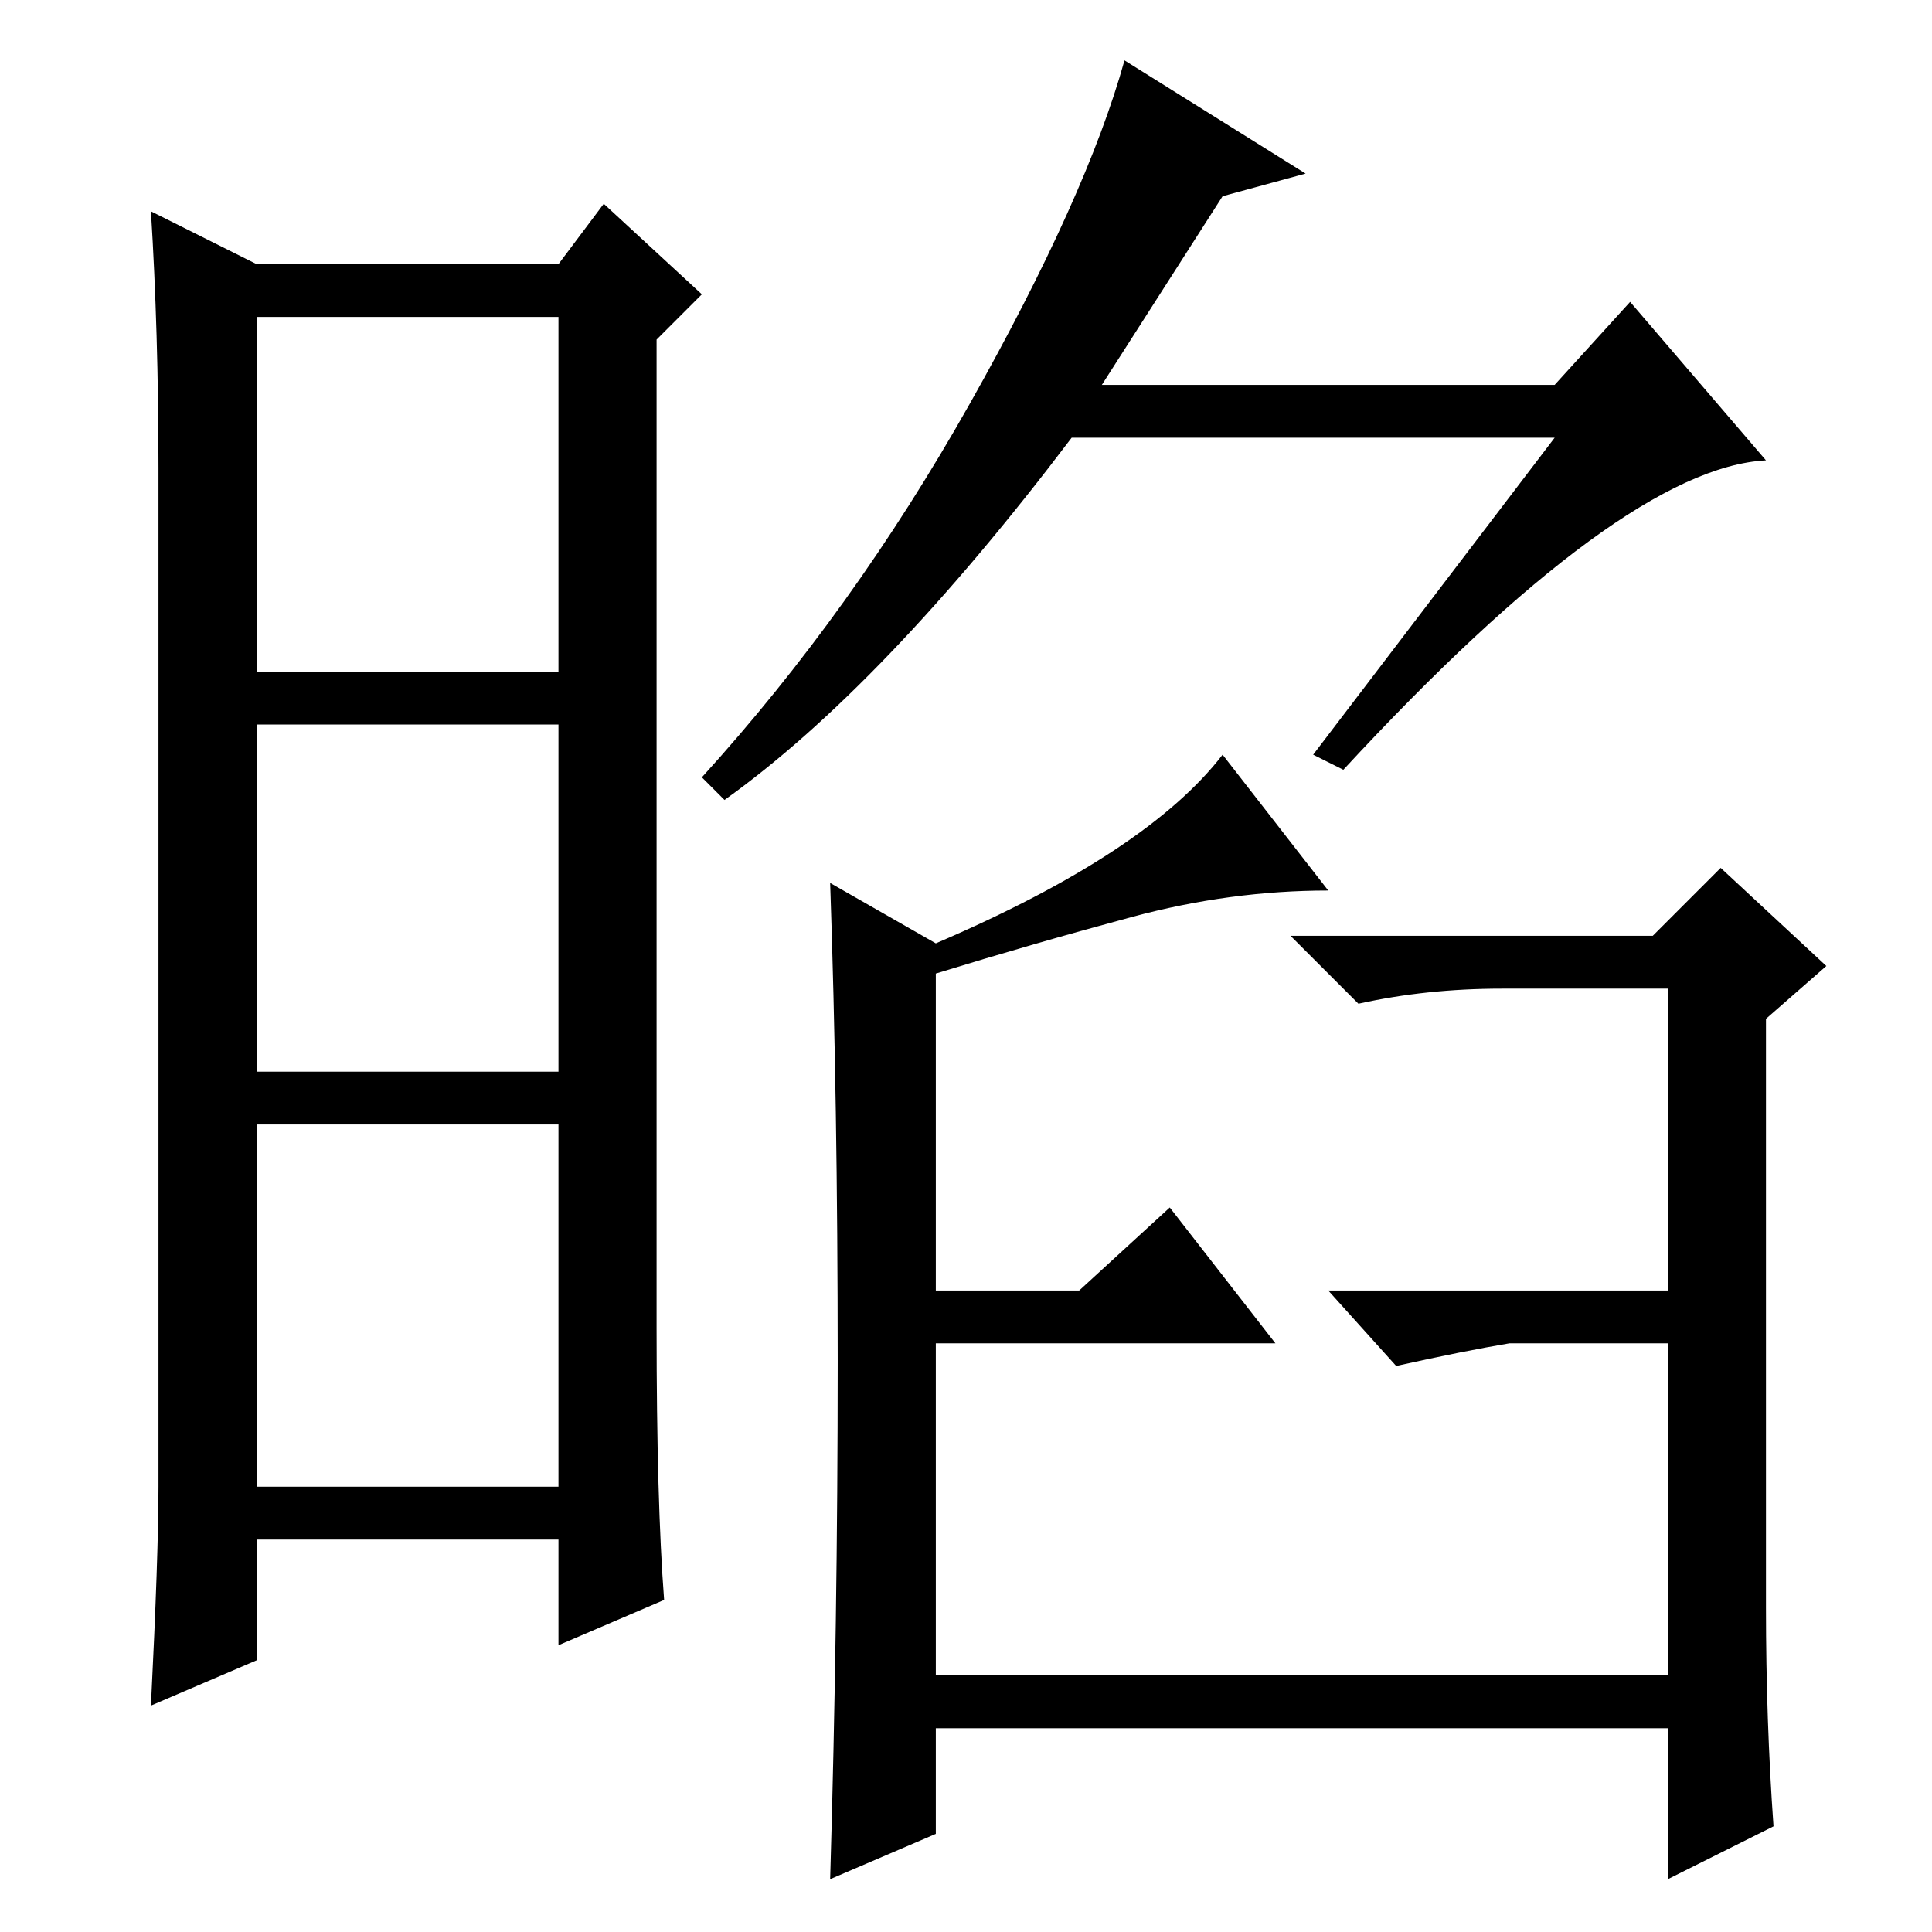 <?xml version="1.0" standalone="no"?>
<!DOCTYPE svg PUBLIC "-//W3C//DTD SVG 1.1//EN" "http://www.w3.org/Graphics/SVG/1.1/DTD/svg11.dtd" >
<svg xmlns="http://www.w3.org/2000/svg" xmlns:xlink="http://www.w3.org/1999/xlink" version="1.1" viewBox="0 -36 256 256">
  <g transform="matrix(1 0 0 -1 0 220)">
   <path fill="currentColor"
d="M87 80q0 -23 1 -36l-14 -6v14h-40v-16l-14 -6q1 20 1 29v135q0 18 -1 34l14 -7h40l6 8l13 -12l-6 -6v-131zM34 167h40v47h-40v-47zM34 114h40v46h-40v-46zM34 59h40v48h-40v-48zM178 154l-4 2l32 42h-64q-25 -33 -46 -48l-3 3q20 22 35.5 49.5t20.5 45.5l24 -15l-11 -3
l-16 -25h60l10 11l18 -21q-19 -1 -56 -41zM235 14l-14 -7v20h-97v-14l-14 -6q1 34 1 68.5t-1 63.5l14 -8q28 12 38 25l14 -18q-13 0 -26 -3.5t-26 -7.5v-42h19l12 11l14 -18h-45v-44h97v44h-21q-6 -1 -15 -3l-9 10h45v40h-22q-10 0 -19 -2l-9 9h48l9 9l14 -13l-8 -7v-78
q0 -15 1 -29z" />
  </g>

</svg>
